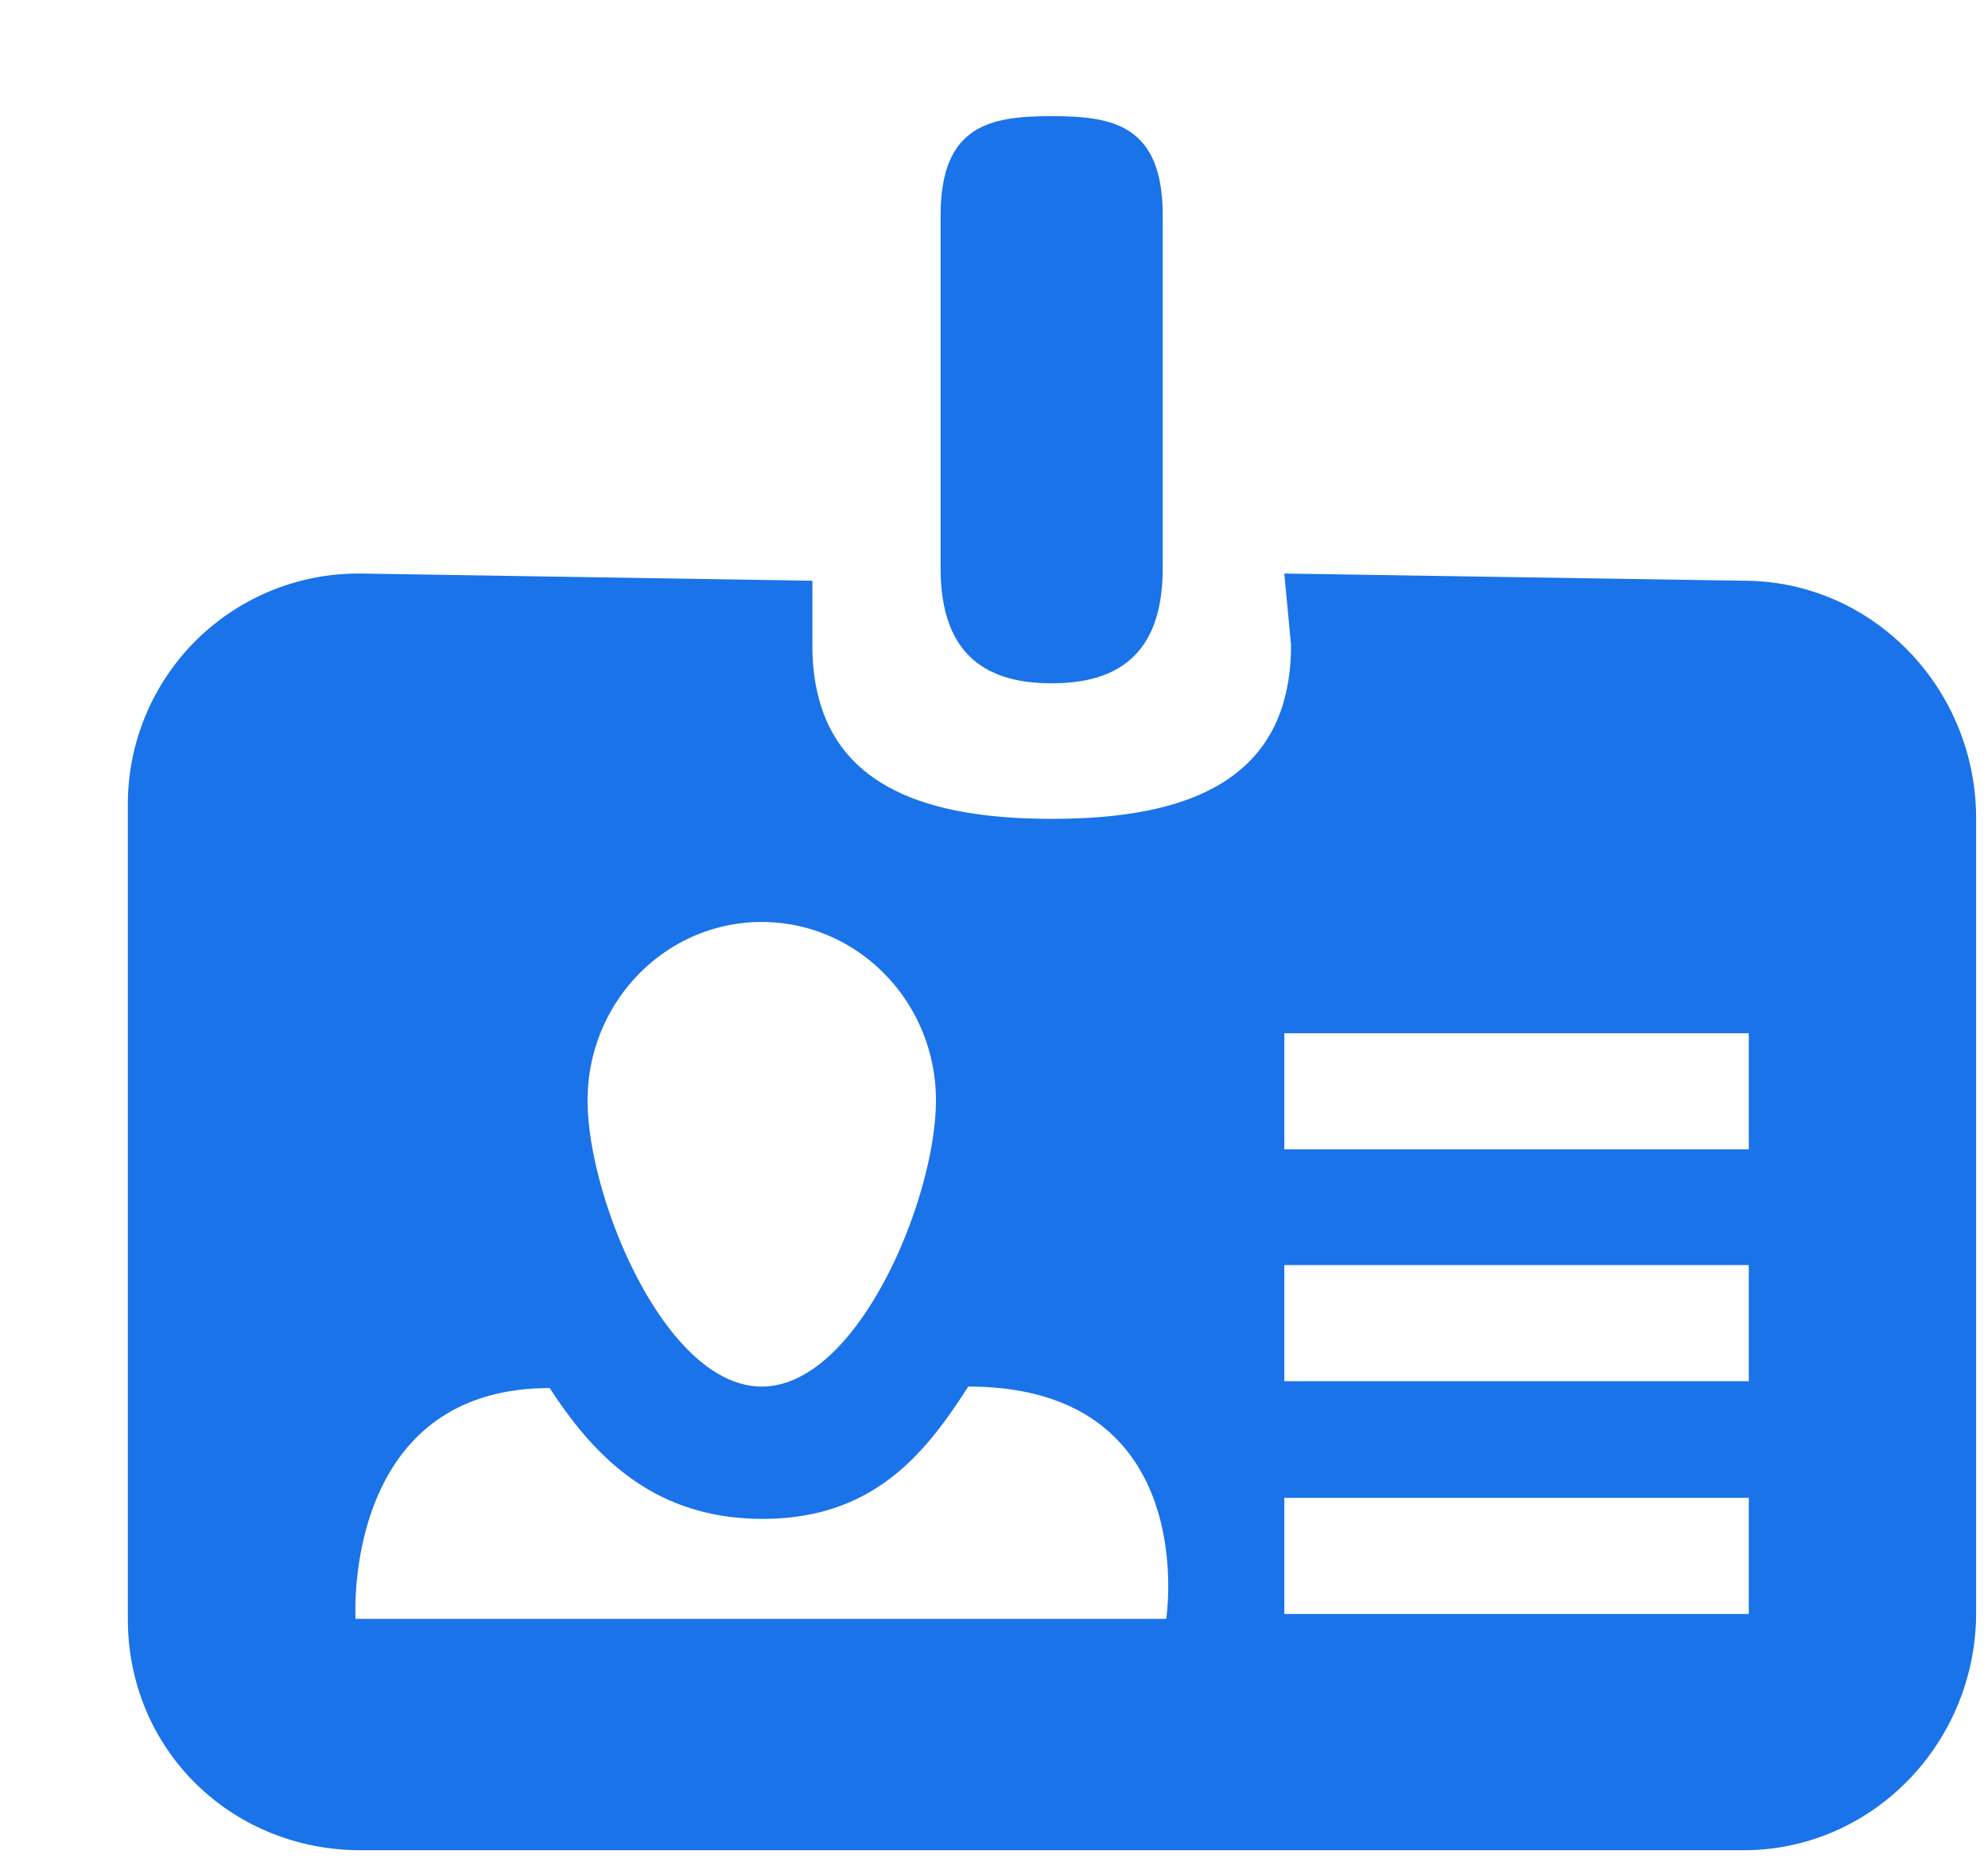 <svg xmlns="http://www.w3.org/2000/svg" xmlns:xlink="http://www.w3.org/1999/xlink" aria-hidden="true" role="img" width="1.07em" height="1em" preserveAspectRatio="xMidYMid meet" viewBox="0 0 17 16"><g fill="#1a73e8" fill-rule="evenodd"><path d="M8.997 5.883c-.528 0-.957-.212-.957-.991V1.856c0-.781.429-.856.957-.856s.956.075.956.856v3.036c0 .779-.428.991-.956.991z"/><path d="M11 4.938l.058.615c0 1.188-.922 1.497-2.059 1.497c-1.139 0-2.063-.309-2.063-1.497V5l-3.889-.062a1.986 1.986 0 0 0-2.006 2v7c0 1.132.896 1.992 2.006 1.992h11.908c1.105 0 2.003-.918 2.003-2.05V7.05c0-1.131-.897-2.05-2.003-2.05L11 4.938zm-4.5 3c.827 0 1.5.688 1.5 1.536c0 .846-.673 2.464-1.5 2.464c-.829 0-1.5-1.62-1.5-2.464c0-.848.672-1.536 1.5-1.536zm3.483 6H3.002s-.12-1.987 1.672-1.987c.373.573.887 1.126 1.834 1.126c.949 0 1.399-.557 1.77-1.139c2.017 0 1.705 2 1.705 2zM15 13.896h-4v-1h4v1zm0-2.004h-4v-1h4v1zm0-1.996h-4v-1h4v1z"/></g></svg>